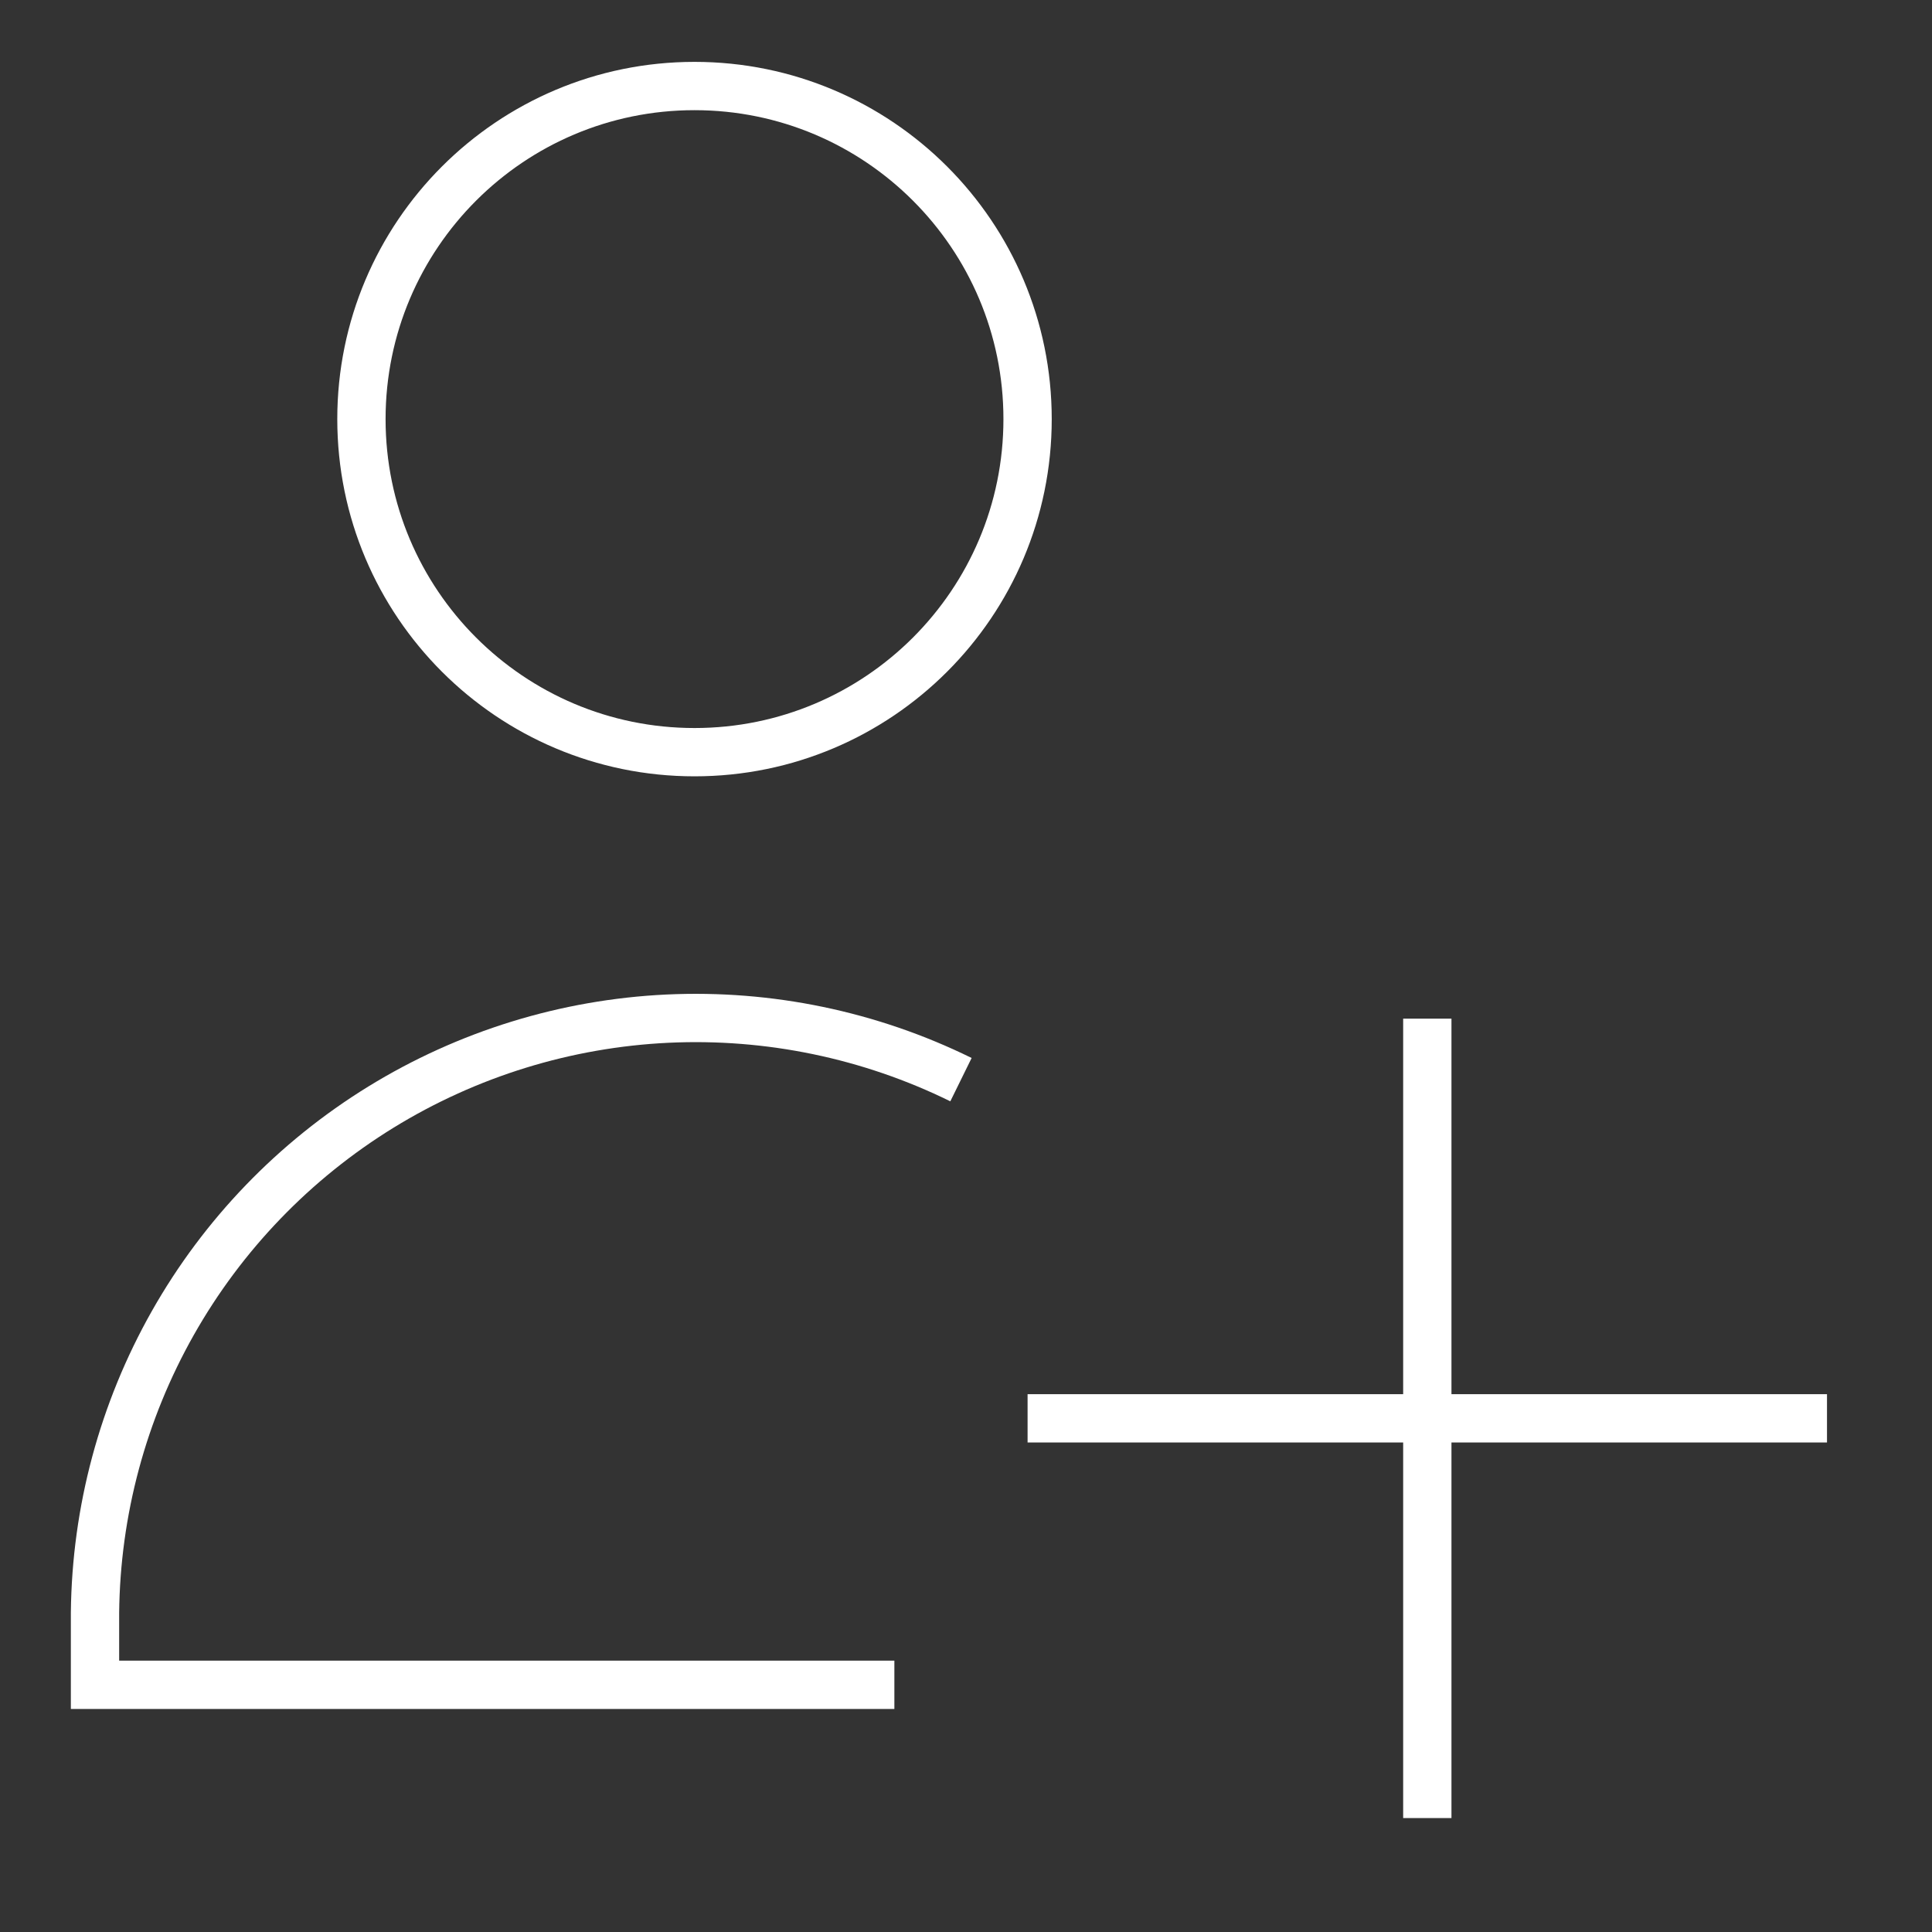 <svg width="40" height="40" viewBox="0 0 40 40" fill="none" xmlns="http://www.w3.org/2000/svg">
<rect x="0" y="0" width="40" height="40" fill="#333333" stroke="none"/>
<path d="M14.379 15.573C18.188 15.573 21.275 12.486 21.275 8.677C21.275 4.869 18.188 1.781 14.379 1.781C10.571 1.781 7.483 4.869 7.483 8.677C7.483 12.486 10.571 15.573 14.379 15.573Z" stroke="white" strokeWidth="2.758" strokeLinecap="round" strokeLinejoin="round"/>
<path d="M18.517 34.882H1.967V33.387C1.989 31.285 2.543 29.222 3.578 27.392C4.613 25.562 6.096 24.024 7.886 22.922C9.677 21.82 11.718 21.19 13.818 21.09C15.918 20.991 18.009 21.425 19.896 22.353" stroke="white" strokeWidth="2.758" strokeLinecap="round" strokeLinejoin="round"/>
<path d="M29.551 21.09V37.641" stroke="white" strokeWidth="2.758" strokeLinecap="round" strokeLinejoin="round"/>
<path d="M21.275 29.365H37.826" stroke="white" strokeWidth="2.758" strokeLinecap="round" strokeLinejoin="round"/>
</svg>
